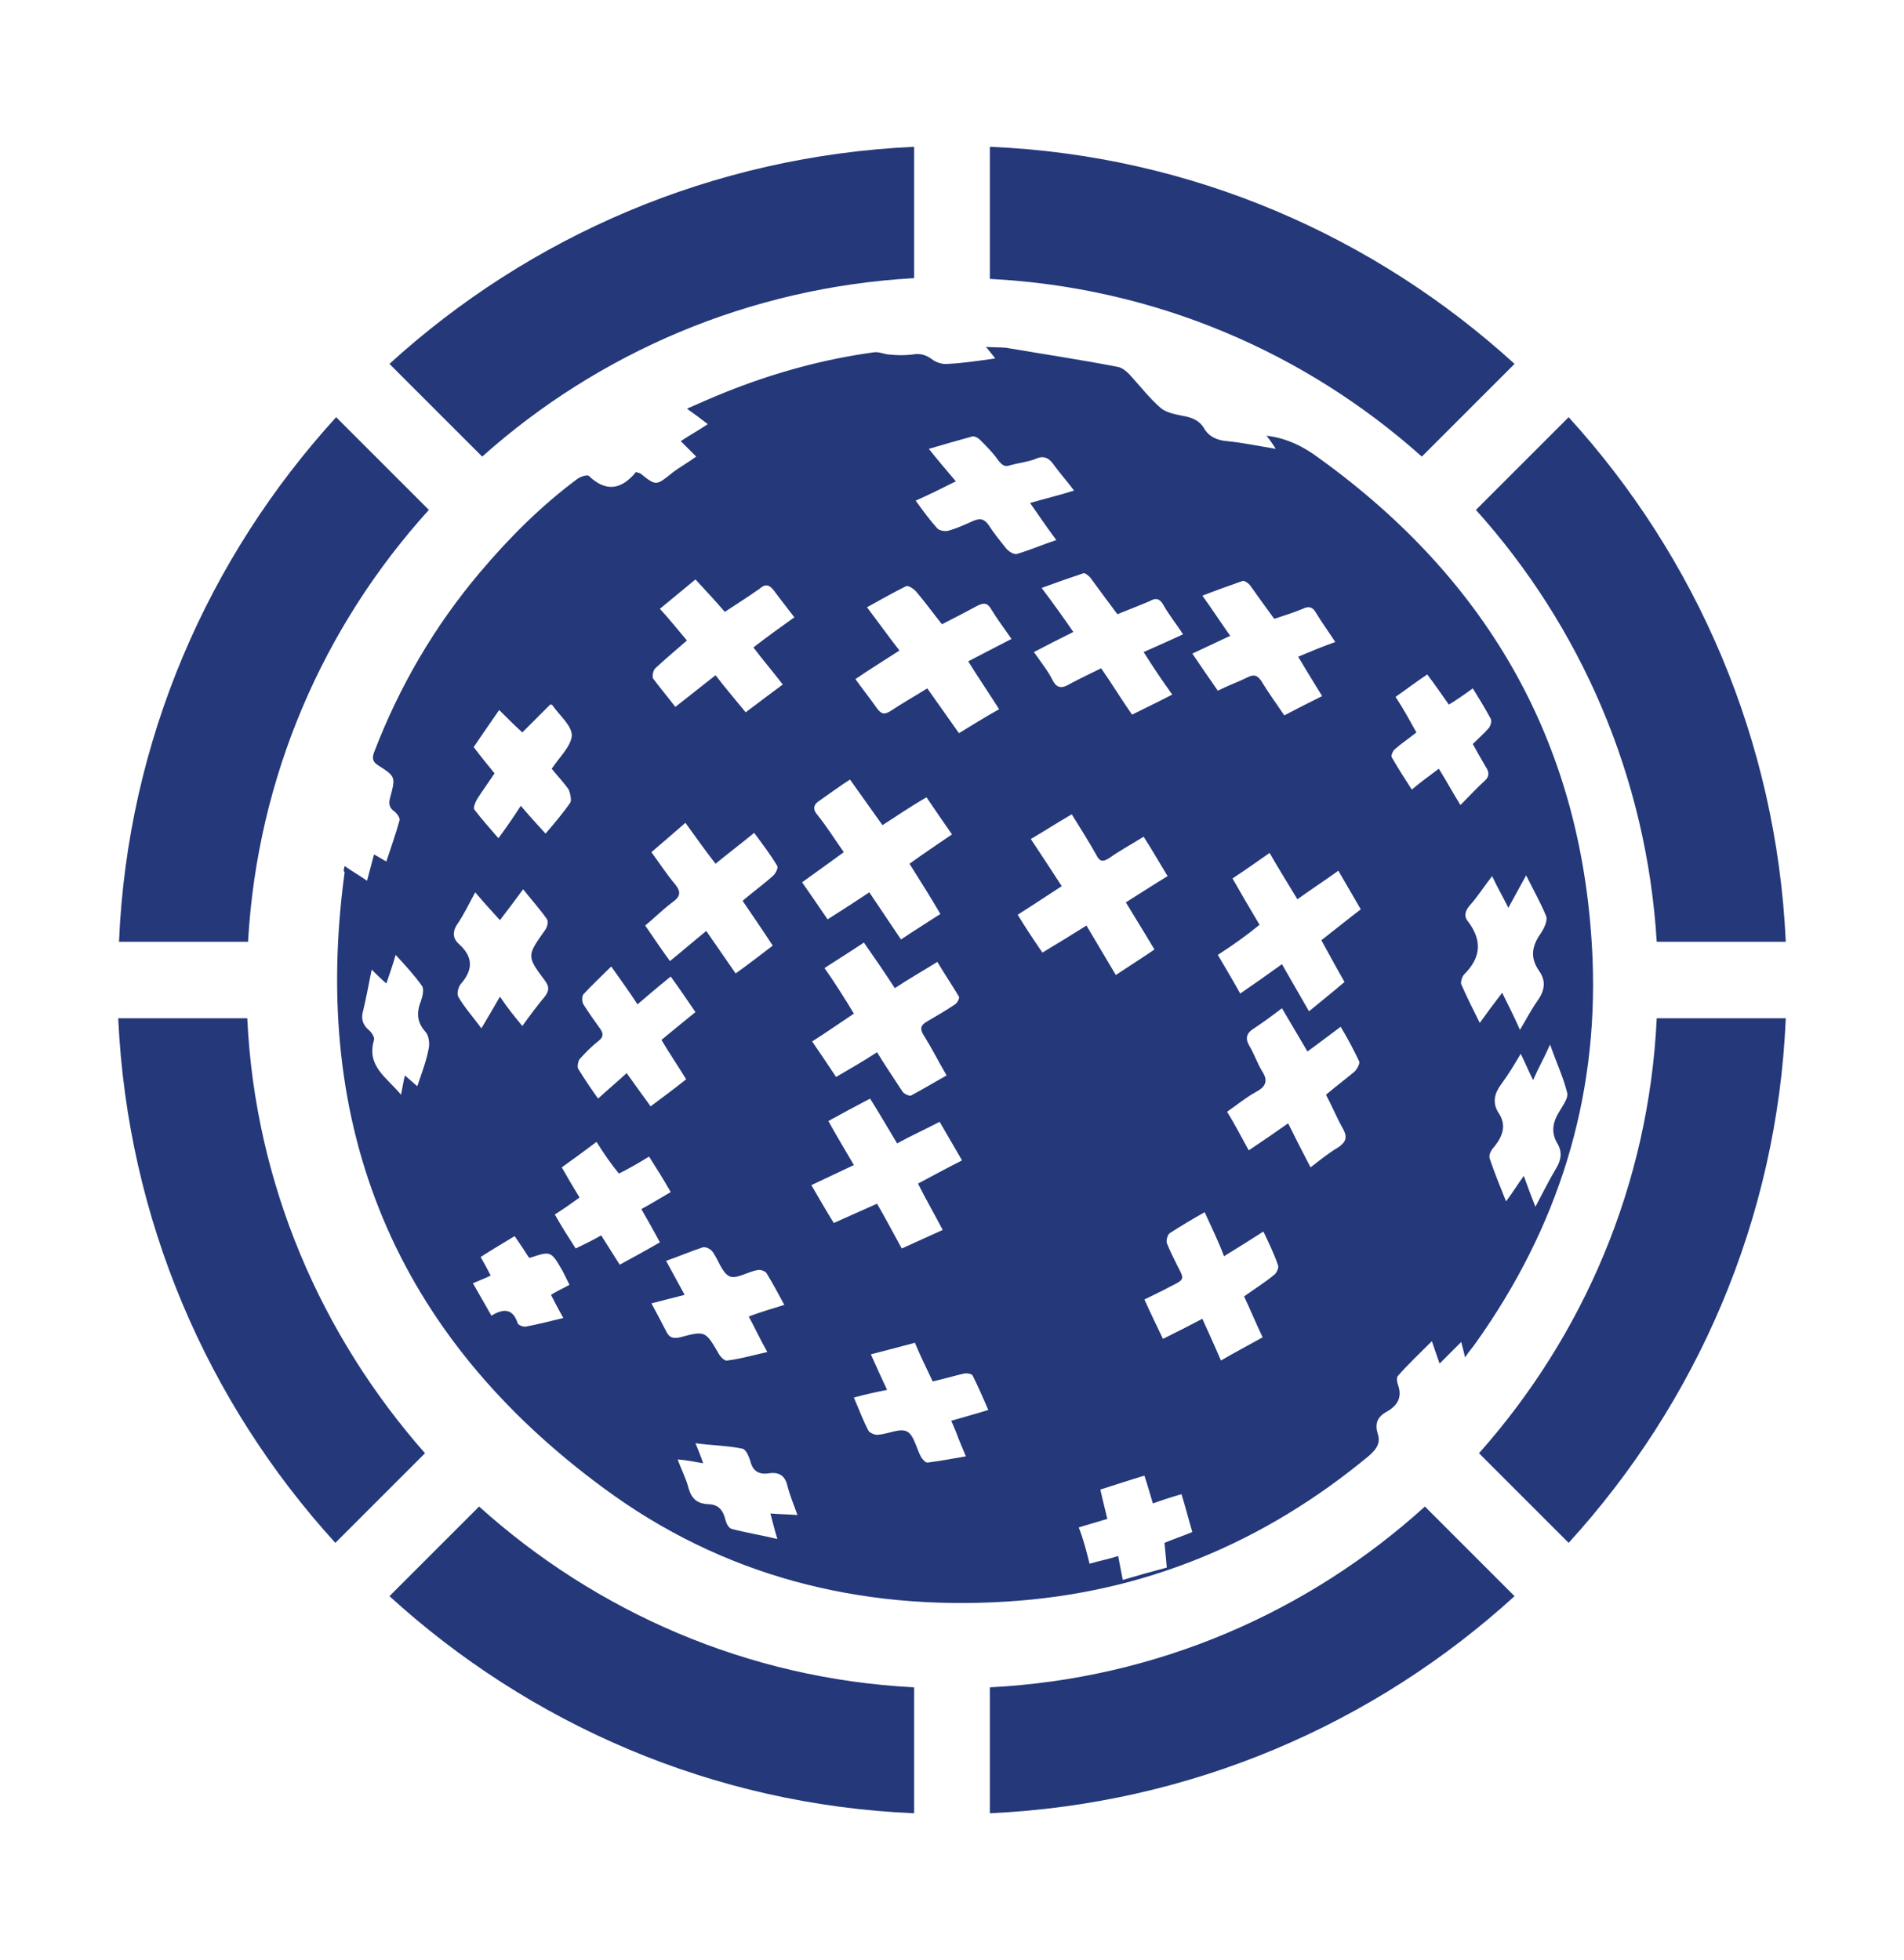 <?xml version="1.0" encoding="utf-8"?>
<!-- Generator: Adobe Illustrator 25.2.1, SVG Export Plug-In . SVG Version: 6.00 Build 0)  -->
<svg version="1.1" id="Layer_1" xmlns="http://www.w3.org/2000/svg" xmlns:xlink="http://www.w3.org/1999/xlink" x="0px" y="0px"
	 viewBox="0 0 246.4 253.7" style="enable-background:new 0 0 246.4 253.7;" xml:space="preserve">
<style type="text/css">
	.st0{fill:#24387A;}
</style>
<g>
	<g>
		<path class="st0" d="M214.4,121.9h16.7C229.9,95.8,219.5,72.1,203,54l-12,12C204.5,81,213.1,100.5,214.4,121.9z"/>
		<path class="st0" d="M62,195l-11.6,11.6c18.1,16.5,41.8,27,67.9,28.1v-16.3C96.7,217.3,77.1,208.6,62,195z"/>
		<path class="st0" d="M32,131.8H15.3c1.2,26.1,11.6,49.8,28.1,67.9l11.6-11.6C41.6,172.9,33,153.3,32,131.8z"/>
		<path class="st0" d="M62.4,59.1c15-13.4,34.5-21.9,55.9-23.1V19c-26.1,1.2-49.8,11.6-67.9,28.1L62.4,59.1z"/>
		<path class="st0" d="M55.5,66l-12-12c-16.5,18.1-27,41.8-28.1,67.9h16.7C33.3,100.5,41.9,81,55.5,66z"/>
		<path class="st0" d="M184,59.1l12-12c-18.1-16.5-41.8-27-67.9-28.1v17.1C149.6,37.2,169,45.7,184,59.1z"/>
		<path class="st0" d="M128.1,218.4v16.3c26.1-1.2,49.8-11.6,67.9-28.1L184.4,195C169.4,208.6,149.8,217.3,128.1,218.4z"/>
		<path class="st0" d="M191.4,188.1l11.6,11.6c16.5-18.1,27-41.8,28.1-67.9h-16.7C213.4,153.3,204.9,172.9,191.4,188.1z"/>
	</g>
	<g id="RzhgyK.tif">
	</g>
</g>
<path class="st0" d="M44.6,112.1c1,0.7,1.9,1.2,2.9,1.9c0.3-1.2,0.6-2.2,0.9-3.4c0.6,0.3,1,0.6,1.6,0.9c0.6-1.8,1.2-3.5,1.7-5.3
	c0.1-0.3-0.3-0.9-0.7-1.2c-0.7-0.5-0.7-1.1-0.5-1.8c0.7-2.6,0.7-2.7-1.5-4.1c-0.7-0.4-0.9-0.9-0.6-1.7c3.3-8.6,7.8-16.3,13.7-23.3
	c3.8-4.5,7.9-8.6,12.6-12.1c0.4-0.3,1.3-0.6,1.5-0.4c2.3,2.2,4.3,1.7,6.1-0.5c0.3,0.1,0.4,0.1,0.6,0.2c2,1.6,2,1.6,4.1-0.1
	c0.9-0.7,2-1.3,3.1-2.1c-0.7-0.7-1.3-1.3-2-2c1.2-0.8,2.3-1.4,3.5-2.2c-0.9-0.7-1.7-1.3-2.7-2c1.8-0.8,3.4-1.5,4.9-2.1
	c6.2-2.5,12.7-4.3,19.3-5.2c0.7-0.1,1.4,0.3,2.1,0.3c0.9,0.1,1.8,0.1,2.8,0c1-0.2,1.8,0,2.6,0.6c0.5,0.4,1.4,0.7,2.1,0.6
	c2-0.1,3.9-0.4,6.1-0.7c-0.4-0.5-0.7-0.9-1.2-1.5c1.2,0.1,2.2,0,3.1,0.2c4.7,0.8,9.4,1.5,14,2.4c0.5,0.1,1,0.5,1.4,0.9
	c1.4,1.5,2.6,3.1,4.1,4.4c0.7,0.6,1.8,0.8,2.7,1c1.2,0.2,2.2,0.5,2.9,1.6c0.6,1.1,1.7,1.6,3,1.7c2,0.2,3.9,0.6,6.3,1
	c-0.5-0.8-0.8-1.2-1.2-1.7c2.6,0.3,4.8,1.4,6.8,2.9c22.2,16,34.3,37.5,35.4,64.9c0.7,18.2-4.5,34.7-15.1,49.6
	c-0.4,0.6-0.9,1.1-1.4,1.9c-0.2-0.8-0.3-1.3-0.5-2c-1,1-1.8,1.8-2.8,2.8c-0.3-0.9-0.6-1.7-1-2.9c-1.6,1.6-3.1,3-4.4,4.5
	c-0.2,0.2-0.1,0.8,0,1.1c0.6,1.6,0,2.7-1.4,3.5c-1.3,0.7-1.6,1.6-1.2,2.9c0.4,1.2-0.2,2-1.1,2.8c-13.6,11.3-29.2,17.8-46.9,18.9
	c-19.1,1.2-36.8-3.3-52.2-14.7c-26.9-19.8-38-46.6-33.5-79.7C44.4,112.7,44.5,112.5,44.6,112.1z M114.2,106.8
	c-1.4-2-2.8-3.9-4.2-5.9c-1.4,0.9-2.6,1.8-3.9,2.7c-0.8,0.5-1,1.1-0.3,1.9c1.2,1.5,2.2,3.1,3.4,4.8c-1.9,1.4-3.6,2.6-5.4,3.9
	c1.2,1.7,2.2,3.2,3.3,4.8c1.9-1.2,3.6-2.3,5.4-3.5c1.4,2.1,2.7,4,4.1,6.1c1.8-1.2,3.4-2.2,5.1-3.3c-1.3-2.2-2.6-4.3-4-6.5
	c1.8-1.3,3.6-2.5,5.5-3.8c-1.2-1.7-2.2-3.2-3.3-4.8C117.8,104.4,116.1,105.6,114.2,106.8z M148,108.3c-1.6,1-3.1,1.8-4.5,2.8
	c-0.8,0.5-1.2,0.4-1.6-0.4c-1-1.8-2.1-3.5-3.2-5.3c-1.9,1.1-3.6,2.2-5.3,3.2c1.4,2.1,2.7,4.1,4,6.1c-2,1.3-3.8,2.5-5.7,3.7
	c1.1,1.8,2.1,3.3,3.2,4.9c2-1.2,3.8-2.3,5.7-3.5c1.3,2.2,2.5,4.2,3.8,6.4c1.8-1.2,3.4-2.2,5-3.3c-1.3-2.2-2.5-4.1-3.7-6.1
	c1.9-1.2,3.6-2.3,5.4-3.4C150,111.6,149.1,110,148,108.3z M125.3,85.6c1.9-1,3.7-1.9,5.6-2.9c-0.9-1.3-1.8-2.5-2.6-3.8
	c-0.5-0.9-1-0.9-1.8-0.5c-1.5,0.8-3,1.6-4.6,2.4c-1.2-1.5-2.2-2.9-3.4-4.3c-0.3-0.3-1-0.8-1.3-0.6c-1.6,0.8-3.2,1.7-5,2.7
	c1.5,2,2.8,3.8,4.2,5.6c-2,1.3-3.8,2.4-5.7,3.7c1,1.4,1.9,2.5,2.8,3.8c0.6,0.8,1,0.8,1.8,0.3c1.5-1,3.1-1.9,4.7-2.9
	c1.4,2,2.7,3.8,4.1,5.8c1.8-1.1,3.4-2.1,5.2-3.1C127.9,89.6,126.6,87.7,125.3,85.6z M110.5,131.2c-1.8,1.2-3.5,2.4-5.4,3.6
	c1.1,1.6,2.1,3.1,3.1,4.6c1.9-1.1,3.6-2.1,5.3-3.2c1.1,1.8,2.2,3.4,3.3,5.1c0.2,0.3,0.9,0.6,1.1,0.5c1.5-0.8,3-1.7,4.6-2.6
	c-1.1-1.9-1.9-3.5-2.9-5.1c-0.6-0.9-0.5-1.4,0.4-1.9c1.2-0.7,2.4-1.4,3.6-2.2c0.3-0.2,0.6-0.8,0.5-1c-0.9-1.5-1.9-3-2.8-4.5
	c-1.9,1.2-3.7,2.2-5.5,3.4c-1.3-2-2.6-3.9-4-5.9c-1.8,1.2-3.4,2.2-5.1,3.3C108.1,127.3,109.3,129.2,110.5,131.2z M157.6,123.6
	c1,1.7,1.9,3.2,2.9,5c1.9-1.3,3.6-2.5,5.4-3.8c1.2,2.1,2.3,4,3.5,6.1c1.7-1.4,3.2-2.6,4.6-3.8c-1.1-1.9-2-3.6-3-5.4
	c1.8-1.4,3.4-2.7,5.1-4c-1-1.7-1.9-3.3-2.9-5c-1.8,1.3-3.5,2.4-5.3,3.7c-1.2-2-2.4-3.9-3.6-6c-1.6,1.1-3.1,2.2-4.8,3.3
	c1.2,2.1,2.3,4,3.5,6C161.3,121.1,159.6,122.3,157.6,123.6z M113.5,155.8c1.1,1.9,2.1,3.8,3.2,5.8c1.8-0.8,3.5-1.6,5.3-2.4
	c-1.1-2.1-2.2-4-3.2-6c1.9-1,3.7-2,5.7-3c-1-1.7-1.9-3.3-2.9-5c-1.9,1-3.7,1.8-5.5,2.8c-1.2-2-2.3-3.9-3.5-5.8
	c-1.9,1-3.6,1.9-5.4,2.9c1.1,2,2.2,3.8,3.3,5.7c-1.9,0.9-3.6,1.7-5.5,2.6c1,1.7,1.9,3.3,2.9,4.9
	C109.9,157.4,111.7,156.6,113.5,155.8z M91.4,120.5c1.3,1.9,2.5,3.6,3.8,5.5c1.7-1.2,3.2-2.4,4.8-3.6c-1.3-2-2.6-3.9-3.9-5.8
	c1.4-1.2,2.8-2.2,4-3.3c0.3-0.3,0.6-0.9,0.5-1.2c-0.9-1.5-1.9-2.8-3-4.3c-1.7,1.4-3.3,2.6-5,4c-1.4-1.8-2.6-3.5-3.9-5.3
	c-1.6,1.4-3,2.6-4.4,3.8c1.1,1.5,2,2.9,3.1,4.2c0.8,1,0.6,1.6-0.4,2.3c-1.2,0.9-2.3,2-3.5,3c1.1,1.6,2.1,3.1,3.2,4.6
	C88.3,123.1,89.8,121.8,91.4,120.5z M161.6,148.9c1.8-1.2,3.4-2.3,5.1-3.5c1,2,1.9,3.8,2.9,5.7c1.3-1,2.4-1.9,3.6-2.6
	c1-0.7,1.2-1.3,0.6-2.4c-0.8-1.4-1.4-2.9-2.2-4.4c1.3-1.1,2.5-2,3.7-3c0.3-0.3,0.7-1,0.6-1.3c-0.7-1.5-1.5-3-2.4-4.5
	c-1.5,1.1-2.9,2.2-4.3,3.2c-1.1-1.9-2.2-3.7-3.3-5.6c-1.3,1-2.4,1.8-3.6,2.6c-1,0.6-1.2,1.3-0.6,2.3c0.6,1,1,2.2,1.6,3.2
	c0.8,1.2,0.6,2-0.7,2.7c-1.3,0.7-2.5,1.7-3.8,2.6C159.8,145.5,160.6,147.1,161.6,148.9z M148,84.4c1.8-0.8,3.4-1.5,5.1-2.3
	c-0.9-1.4-1.9-2.6-2.6-3.9c-0.5-0.8-1-0.8-1.7-0.4c-1.4,0.6-2.7,1.1-4.2,1.7c-1.2-1.6-2.3-3.1-3.4-4.6c-0.2-0.3-0.8-0.8-1-0.7
	c-1.8,0.6-3.5,1.2-5.4,1.9c1.5,2,2.8,3.8,4.1,5.7c-1.8,0.9-3.4,1.7-5.1,2.6c0.9,1.3,1.8,2.4,2.4,3.6c0.6,1.2,1.3,1.1,2.3,0.5
	c1.3-0.7,2.6-1.3,4-2c1.4,2,2.6,4,4,6c1.8-0.9,3.5-1.7,5.2-2.6C150.4,88.1,149.2,86.3,148,84.4z M88.9,82.9
	c-1.5,1.3-2.8,2.4-4.1,3.6c-0.3,0.3-0.4,1-0.3,1.3c0.9,1.2,1.9,2.4,2.9,3.7c1.8-1.4,3.4-2.7,5.2-4.1c1.3,1.7,2.6,3.2,3.9,4.8
	c1.7-1.3,3.2-2.4,4.8-3.6c-1.3-1.7-2.6-3.2-3.8-4.8c1.8-1.4,3.5-2.6,5.3-3.9c-0.9-1.2-1.8-2.3-2.6-3.4c-0.6-0.8-1.1-1-1.9-0.3
	c-1.4,1-3,2-4.5,3c-1.2-1.4-2.5-2.8-3.8-4.2c-1.6,1.3-3,2.5-4.6,3.8C86.6,80.1,87.7,81.5,88.9,82.9z M155.9,156.9
	c-1.6,0.9-3.1,1.8-4.5,2.7c-0.3,0.2-0.5,0.9-0.4,1.3c0.4,1,0.9,2,1.4,3c0.9,1.7,0.9,1.7-0.9,2.6c-1.1,0.6-2.2,1.1-3.4,1.7
	c0.8,1.8,1.6,3.4,2.4,5.1c1.8-0.9,3.4-1.7,5.1-2.6c0.8,1.8,1.6,3.5,2.4,5.4c1.9-1.1,3.6-2,5.4-3c-0.9-1.9-1.6-3.6-2.4-5.3
	c1.4-1,2.7-1.8,3.9-2.8c0.3-0.2,0.6-0.9,0.5-1.2c-0.5-1.5-1.2-2.9-1.9-4.4c-1.7,1.1-3.3,2.1-5.1,3.2
	C157.7,160.7,156.8,158.9,155.9,156.9z M157.6,89.4c1.4-0.7,2.8-1.2,4-1.8c0.7-0.3,1.1-0.2,1.6,0.5c0.9,1.5,2,3,3,4.5
	c1.7-0.9,3.3-1.7,4.9-2.5c-1.1-1.8-2.1-3.4-3.1-5.1c1.7-0.7,3.1-1.3,4.8-1.9c-0.9-1.4-1.8-2.6-2.5-3.8c-0.4-0.7-0.9-0.9-1.7-0.5
	c-1.2,0.5-2.5,0.9-3.7,1.3c-1.1-1.5-2.1-2.9-3.1-4.3c-0.2-0.3-0.8-0.7-1-0.6c-1.7,0.6-3.4,1.2-5.2,1.9c1.3,1.8,2.4,3.5,3.6,5.2
	c-1.7,0.8-3.2,1.5-4.9,2.3C155.4,86.2,156.4,87.7,157.6,89.4z M139,63.5c-0.9-1.2-1.8-2.2-2.6-3.3c-0.6-0.9-1.3-1.3-2.4-0.8
	c-1,0.4-2.1,0.5-3.2,0.8c-0.8,0.3-1.1,0-1.6-0.6c-0.7-1-1.5-1.8-2.4-2.7c-0.2-0.2-0.7-0.5-1-0.4c-1.8,0.5-3.6,1-5.6,1.6
	c1.2,1.5,2.3,2.8,3.5,4.2c-1.8,0.9-3.4,1.7-5.2,2.5c1,1.4,1.9,2.6,2.8,3.6c0.3,0.3,1,0.4,1.4,0.3c1.1-0.3,2.2-0.8,3.3-1.3
	c0.8-0.3,1.3-0.3,1.9,0.5c0.7,1.1,1.6,2.2,2.4,3.2c0.3,0.3,0.9,0.7,1.3,0.6c1.7-0.5,3.3-1.2,5.1-1.8c-1.2-1.6-2.2-3.1-3.4-4.8
	C135.4,64.5,137.1,64.1,139,63.5z M79.1,125.1c-1.3,1.3-2.5,2.4-3.6,3.6c-0.2,0.2-0.2,1,0,1.3c0.7,1.1,1.4,2.1,2.2,3.2
	c0.4,0.6,0.4,1-0.2,1.5c-0.9,0.7-1.7,1.5-2.5,2.4c-0.2,0.3-0.3,0.9-0.2,1.2c0.8,1.3,1.6,2.5,2.6,3.9c1.3-1.2,2.5-2.2,3.7-3.3
	c1,1.4,2,2.8,3.1,4.3c1.6-1.2,3.1-2.3,4.6-3.5c-1.1-1.8-2.2-3.4-3.2-5.1c1.6-1.3,2.9-2.4,4.4-3.6c-1.1-1.6-2.1-3.1-3.2-4.6
	c-1.5,1.2-2.9,2.4-4.3,3.6C81.4,128.3,80.3,126.8,79.1,125.1z M64.6,91.9c-1.2,1.7-2.2,3.2-3.3,4.8c0.9,1.2,1.8,2.3,2.7,3.4
	c-0.8,1.2-1.6,2.3-2.3,3.4c-0.2,0.4-0.5,1.1-0.3,1.3c0.9,1.2,2,2.4,3.1,3.7c1.1-1.5,2-2.8,2.9-4.2c1.1,1.3,2.1,2.4,3.2,3.6
	c1.2-1.4,2.3-2.7,3.2-4c0.2-0.3,0-1.2-0.2-1.7c-0.7-1-1.5-1.8-2.2-2.7c1-1.5,2.5-2.9,2.6-4.3c0-1.3-1.6-2.6-2.5-3.9
	c0-0.1-0.2-0.1-0.3-0.1c-1.2,1.2-2.3,2.3-3.6,3.6C66.6,93.9,65.7,93,64.6,91.9z M67.6,132.8c1-1.4,1.9-2.6,2.9-3.8
	c0.6-0.8,0.6-1.3,0-2.1c-2.4-3.2-2.3-3.2,0.1-6.6c0.2-0.3,0.4-1,0.2-1.3c-0.9-1.3-2-2.5-3.1-3.9c-1.1,1.5-2,2.7-3,4
	c-1.1-1.2-2.1-2.3-3.2-3.6c-0.8,1.5-1.5,2.9-2.3,4.1c-0.7,1-0.6,1.9,0.2,2.6c1.9,1.7,1.8,3.4,0.2,5.2c-0.3,0.4-0.5,1.2-0.3,1.6
	c0.8,1.4,1.9,2.6,3,4.1c0.9-1.5,1.6-2.7,2.4-4.1C65.7,130.5,66.6,131.6,67.6,132.8z M123.1,183.9c1.7-0.5,3.2-0.9,4.8-1.4
	c-0.7-1.6-1.3-3-2-4.4c-0.1-0.3-0.8-0.4-1.2-0.3c-1.3,0.3-2.6,0.7-4,1c-0.8-1.7-1.6-3.3-2.3-5c-1.9,0.5-3.7,1-5.7,1.5
	c0.7,1.6,1.4,3.1,2.1,4.6c-1.5,0.3-2.9,0.6-4.3,1c0.7,1.6,1.2,3,1.9,4.3c0.2,0.3,0.9,0.6,1.3,0.5c1.3-0.1,2.8-0.9,3.7-0.4
	c0.9,0.5,1.2,2.2,1.8,3.3c0.2,0.3,0.6,0.8,0.9,0.7c1.6-0.2,3.2-0.5,4.9-0.8c-0.4-0.9-0.7-1.7-1-2.4
	C123.8,185.5,123.5,184.8,123.1,183.9z M193.1,113.4c-1.1,1.4-1.9,2.7-2.9,3.8c-0.6,0.7-0.8,1.4-0.2,2.1c1.8,2.4,1.7,4.6-0.5,6.8
	c-0.3,0.3-0.5,1-0.4,1.3c0.7,1.6,1.5,3.2,2.4,5c1-1.4,1.9-2.6,2.9-3.9c0.8,1.6,1.5,3,2.3,4.8c0.9-1.5,1.5-2.7,2.3-3.8
	c0.9-1.3,1.1-2.5,0.2-3.8c-1.2-1.7-1-3.2,0.2-4.9c0.4-0.6,0.9-1.6,0.7-2.2c-0.7-1.7-1.6-3.3-2.6-5.3c-0.8,1.5-1.5,2.7-2.3,4.2
	C194.5,116.1,193.8,114.9,193.1,113.4z M101.5,168.9c-0.8-1.5-1.5-2.8-2.3-4.1c-0.2-0.3-0.8-0.5-1.2-0.4c-1.2,0.2-2.7,1.2-3.6,0.8
	c-1-0.5-1.4-2.1-2.2-3.2c-0.3-0.4-1-0.7-1.4-0.5c-1.5,0.5-2.9,1.1-4.6,1.7c0.8,1.5,1.6,2.9,2.4,4.4c-1.5,0.4-2.8,0.7-4.3,1.1
	c0.7,1.3,1.3,2.4,1.9,3.6c0.4,0.8,0.8,1,1.8,0.8c3.3-0.9,3.3-0.8,5,2.1c0.2,0.4,0.8,1,1.1,0.9c1.7-0.2,3.4-0.7,5.2-1.1
	c-0.9-1.6-1.6-3.1-2.4-4.6C98.5,169.8,99.9,169.4,101.5,168.9z M77.2,147.8c-1.6,1.2-3.1,2.3-4.5,3.3c0.8,1.4,1.5,2.6,2.3,3.9
	c-1.1,0.8-2.1,1.5-3.2,2.2c0.9,1.6,1.8,3,2.7,4.4c1.2-0.6,2.3-1.1,3.3-1.7c0.8,1.3,1.6,2.5,2.4,3.8c1.8-1,3.5-1.9,5.2-2.9
	c-0.8-1.5-1.6-2.9-2.4-4.3c1.3-0.7,2.4-1.4,3.8-2.2c-0.9-1.6-1.8-3-2.8-4.6c-1.3,0.8-2.5,1.5-3.9,2.2
	C79.1,150.7,78.2,149.4,77.2,147.8z M183.3,94.8c-1,0.8-1.9,1.4-2.7,2.1c-0.3,0.2-0.6,0.8-0.5,1.1c0.8,1.4,1.7,2.8,2.6,4.2
	c1.2-1,2.3-1.8,3.5-2.7c1,1.6,1.8,3.1,2.8,4.7c1.2-1.2,2.1-2.2,3.1-3.1c0.7-0.6,0.6-1.2,0.2-1.8c-0.6-1-1.2-2.1-1.7-3
	c0.8-0.8,1.5-1.4,2.1-2.1c0.2-0.3,0.4-0.9,0.2-1.2c-0.7-1.3-1.5-2.6-2.3-3.9c-1.1,0.8-2.1,1.5-3.1,2.1c-1-1.4-1.8-2.6-2.8-3.9
	c-1.5,1-2.8,2-4.1,2.9C181.6,91.7,182.4,93.2,183.3,94.8z M198.4,139.8c-0.6-1.2-1-2.2-1.6-3.4c-0.9,1.5-1.6,2.7-2.5,3.9
	c-0.9,1.2-1.2,2.4-0.4,3.7c1.1,1.6,0.6,3-0.5,4.4c-0.4,0.4-0.8,1.1-0.6,1.6c0.6,1.8,1.3,3.5,2.1,5.5c0.9-1.2,1.5-2.2,2.3-3.3
	c0.5,1.4,0.9,2.5,1.5,4c1-1.9,1.8-3.5,2.7-5c0.6-1,0.8-2,0.2-3.1c-1-1.6-0.6-3,0.3-4.4c0.4-0.7,1.1-1.6,0.9-2.3
	c-0.5-2-1.4-3.9-2.2-6.2C199.8,137,199.1,138.2,198.4,139.8z M141,202.4c1.4-0.4,2.5-0.6,3.7-1c0.2,1.1,0.4,2,0.6,3.1
	c2-0.6,3.8-1.1,5.7-1.6c-0.1-1.1-0.2-2.1-0.3-3.2c1.2-0.5,2.4-0.9,3.6-1.4c-0.5-1.7-0.9-3.3-1.4-4.9c-1.4,0.4-2.6,0.8-3.7,1.2
	c-0.4-1.3-0.7-2.4-1.1-3.6c-2,0.6-3.8,1.2-5.7,1.8c0.3,1.4,0.6,2.5,0.9,3.8c-1.3,0.4-2.4,0.7-3.7,1.1
	C140.2,199.2,140.6,200.8,141,202.4z M99.7,195.9c1.2,0.1,2.2,0.1,3.5,0.2c-0.5-1.4-1-2.6-1.3-3.8c-0.3-1.3-1.1-1.8-2.4-1.6
	c-1.3,0.2-2.1-0.3-2.4-1.6c-0.2-0.6-0.6-1.6-1.1-1.6c-1.9-0.4-3.9-0.4-6-0.7c0.4,1,0.7,1.7,1,2.6c-1.1-0.2-2.1-0.4-3.3-0.5
	c0.5,1.4,1.1,2.5,1.4,3.7c0.4,1.4,1.1,2,2.5,2.1c1.4,0,2,0.8,2.3,2.1c0.1,0.4,0.4,1,0.8,1.1c1.9,0.5,3.8,0.8,5.9,1.3
	C100.2,197.9,100,197,99.7,195.9z M48.1,125.5c-0.4,2-0.7,3.6-1.1,5.3c-0.3,1-0.1,1.8,0.7,2.5c0.4,0.3,0.8,1,0.7,1.3
	c-1,3.4,1.6,4.8,3.5,7.1c0.2-1,0.3-1.7,0.5-2.5c0.6,0.5,1,0.9,1.6,1.4c0.6-1.8,1.2-3.3,1.5-5c0.1-0.6,0-1.5-0.4-2
	c-1.2-1.3-1.2-2.6-0.6-4.1c0.2-0.6,0.4-1.5,0.1-1.9c-1-1.4-2.1-2.6-3.4-4c-0.4,1.4-0.8,2.5-1.2,3.7
	C49.3,126.7,48.8,126.2,48.1,125.5z M73.7,166.3c-0.3-0.6-0.6-1.2-0.9-1.8c-1.5-2.6-1.5-2.6-4.2-1.7c0,0-0.1,0-0.2-0.1
	c-0.5-0.8-1.1-1.7-1.8-2.7c-1.5,0.9-3,1.8-4.4,2.7c0.5,0.9,0.9,1.6,1.3,2.4c-0.8,0.4-1.4,0.6-2.3,1c0.8,1.4,1.6,2.8,2.4,4.2
	c1.6-1,2.8-0.9,3.4,1c0.1,0.2,0.7,0.5,1.1,0.4c1.6-0.3,3.1-0.7,4.8-1.1c-0.6-1.1-1.1-2-1.6-3C72.1,167.1,72.8,166.8,73.7,166.3z"/>
</svg>
